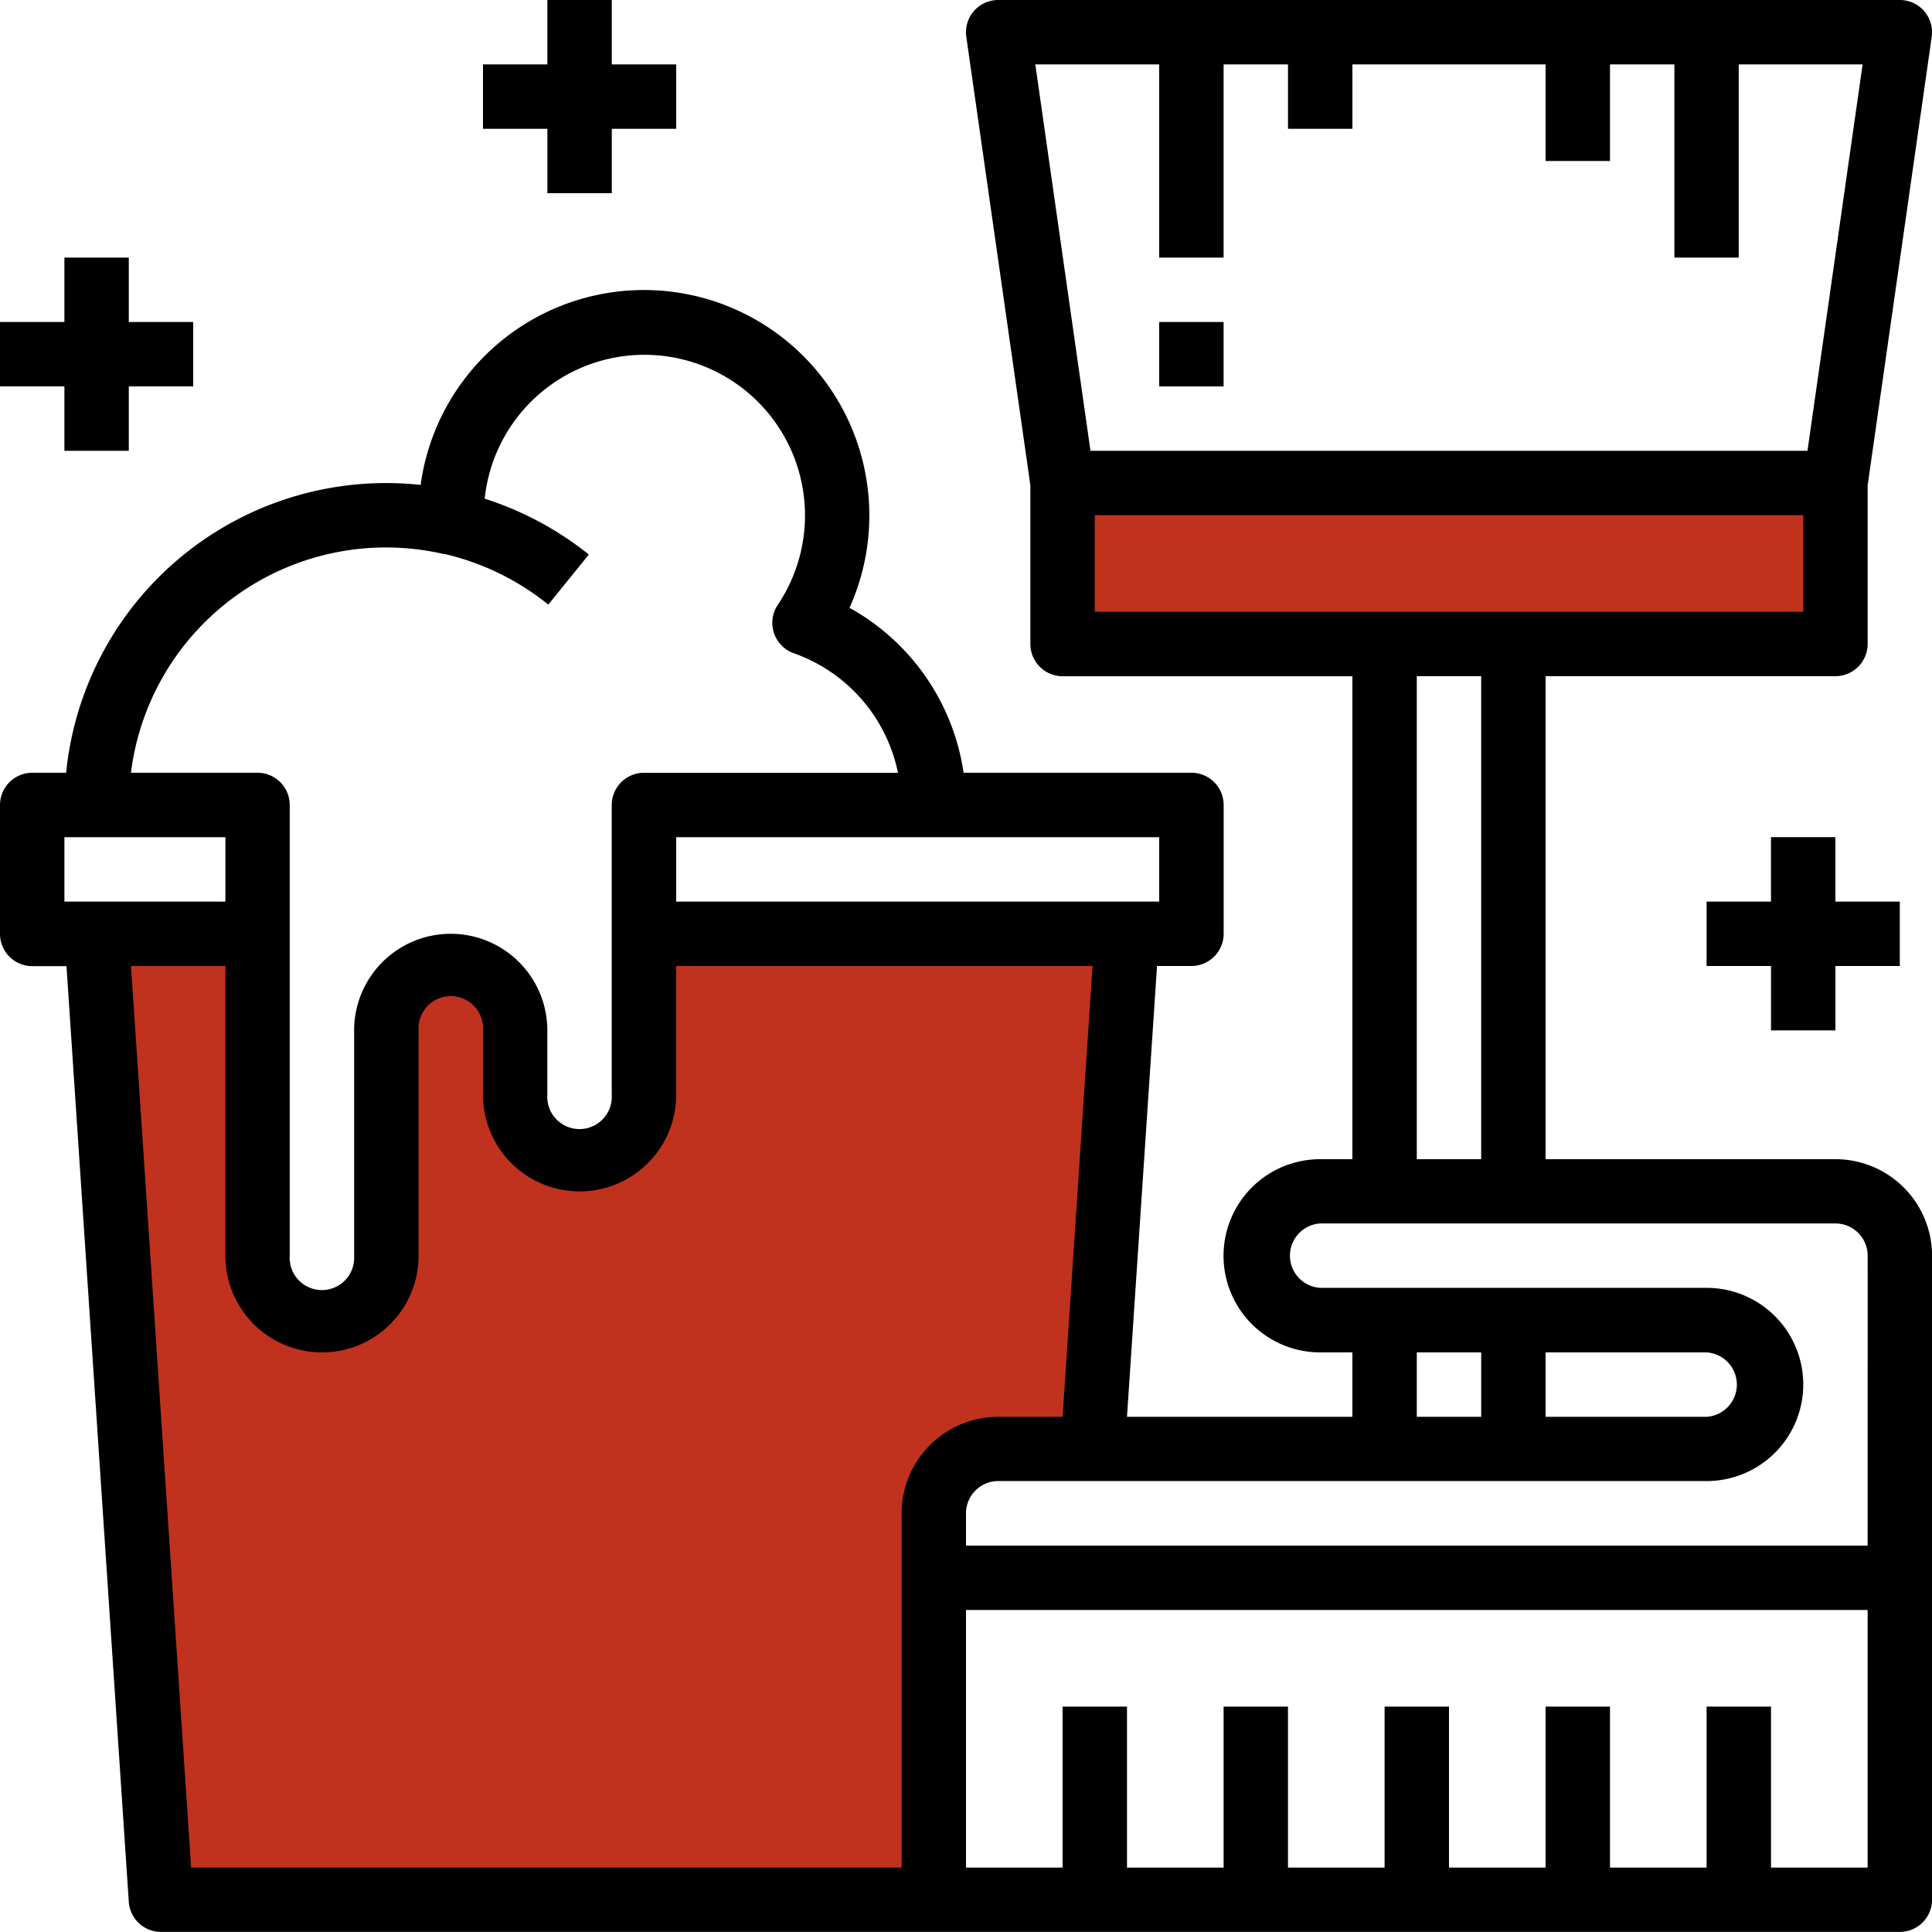 <svg xmlns="http://www.w3.org/2000/svg" viewBox="0 0 107.782 107.781">
  <defs>
    <style>
      .cls-1 {
        fill: #c0321e;
      }
    </style>
  </defs>
  <g id="brush" transform="translate(0 -0.001)">
    <path id="Path_63" data-name="Path 63" class="cls-1" d="M4.968,51.943l4.07,53.637H51.584V84.732l2.6-4.023H60.8l1.928-28.766H35.554v9.91l-1.438,2.213H30.729l-1.87-2.213v-6.13L25.9,54.077H23.724L21.212,56.9V70.787L19.32,73.115H16.393l-1.819-2.328V51.943Z" transform="translate(0 0.001)"/>
    <rect id="Rectangle_26" data-name="Rectangle 26" class="cls-1" width="44" height="8" transform="translate(59 27.782)"/>
    <g id="Group_8" data-name="Group 8" transform="translate(0 0.001)">
      <g id="Group_7" data-name="Group 7" transform="translate(0 0)">
        <path id="Path_9" data-name="Path 9" d="M102.392,64.67H86.225V37.724h16.167a1.8,1.8,0,0,0,1.8-1.8V27.072l3.575-25.02A1.8,1.8,0,0,0,105.985,0h-50.3a1.8,1.8,0,0,0-1.778,2.051l3.575,25.02v8.856a1.8,1.8,0,0,0,1.8,1.8H75.447V64.67h-1.8a5.389,5.389,0,1,0,0,10.778h1.8v3.593H62.872l1.676-25.149h1.917a1.8,1.8,0,0,0,1.8-1.8V44.91a1.8,1.8,0,0,0-1.8-1.8H53.756a12.6,12.6,0,0,0-6.363-9.2,12.574,12.574,0,1,0-23.927-6.856,17.935,17.935,0,0,0-19.76,15.9c-.006.053-.011.105-.016.158H1.8A1.8,1.8,0,0,0,0,44.91V52.1a1.8,1.8,0,0,0,1.8,1.8H3.709L7.185,106.1a1.8,1.8,0,0,0,1.8,1.678h97a1.8,1.8,0,0,0,1.8-1.8V70.059A5.389,5.389,0,0,0,102.392,64.67ZM57.758,3.594h6.911V14.372h3.593V3.594h3.593V7.186h3.593V3.594H86.225V8.983h3.593V3.594H93.41V14.372H97V3.594h6.911L100.835,25.15h-40Zm3.318,30.538V28.743H100.6v5.389Zm21.556,3.593V64.67H79.04V37.724ZM64.669,46.706V50.3H37.723V46.706ZM23.3,30.652a14.34,14.34,0,0,1,1.469.26h.059a14.438,14.438,0,0,1,5.761,2.818l2.26-2.793a18.051,18.051,0,0,0-5.809-3.115,8.959,8.959,0,1,1,16.347,5.928,1.8,1.8,0,0,0,.9,2.695,8.982,8.982,0,0,1,5.809,6.668H35.927a1.8,1.8,0,0,0-1.8,1.8V61.077a1.8,1.8,0,1,1-3.593,0V57.484a5.389,5.389,0,0,0-10.778,0V70.059a1.8,1.8,0,1,1-3.593,0V44.91a1.8,1.8,0,0,0-1.8-1.8H7.306A14.337,14.337,0,0,1,23.3,30.652ZM3.593,50.3V46.706h8.982V50.3ZM50.3,84.43v19.76H10.663l-3.354-50.3h5.265V70.059a5.389,5.389,0,1,0,10.778,0V57.484a1.8,1.8,0,1,1,3.593,0v3.593a5.389,5.389,0,1,0,10.778,0V53.892H60.952L59.28,79.041H55.687A5.389,5.389,0,0,0,50.3,84.43Zm53.891,19.76H98.8V95.208H95.207v8.982H89.818V95.208H86.225v8.982H80.836V95.208H77.243v8.982H71.854V95.208H68.262v8.982H62.872V95.208H59.28v8.982H53.891V89.819h50.3Zm0-17.964h-50.3v-1.8a1.8,1.8,0,0,1,1.8-1.8h39.52a5.389,5.389,0,1,0,0-10.778H73.651a1.8,1.8,0,0,1,0-3.593h28.742a1.8,1.8,0,0,1,1.8,1.8ZM79.04,79.041V75.448h3.593v3.593Zm7.185,0V75.448h8.982a1.8,1.8,0,0,1,0,3.593Z" transform="translate(0 -0.001)"/>
      </g>
    </g>
    <g id="Group_10" data-name="Group 10" transform="translate(0 14.372)">
      <g id="Group_9" data-name="Group 9">
        <path id="Path_10" data-name="Path 10" d="M7.185,67.594V64H3.593v3.593H0v3.593H3.593v3.593H7.185V71.186h3.593V67.594Z" transform="translate(0 -64.001)"/>
      </g>
    </g>
    <g id="Group_12" data-name="Group 12" transform="translate(95.207 46.706)">
      <g id="Group_11" data-name="Group 11">
        <path id="Path_11" data-name="Path 11" d="M431.185,211.594V208h-3.593v3.593H424v3.593h3.593v3.593h3.593v-3.593h3.593v-3.593Z" transform="translate(-424 -208.001)"/>
      </g>
    </g>
    <g id="Group_14" data-name="Group 14" transform="translate(26.945 0.001)">
      <g id="Group_13" data-name="Group 13">
        <path id="Path_12" data-name="Path 12" d="M127.185,3.594V0h-3.593V3.594H120V7.186h3.593v3.593h3.593V7.186h3.593V3.594Z" transform="translate(-120 -0.001)"/>
      </g>
    </g>
    <g id="Group_16" data-name="Group 16" transform="translate(64.669 17.965)">
      <g id="Group_15" data-name="Group 15">
        <rect id="Rectangle_5" data-name="Rectangle 5" width="3.593" height="3.593"/>
      </g>
    </g>
  </g>
</svg>
